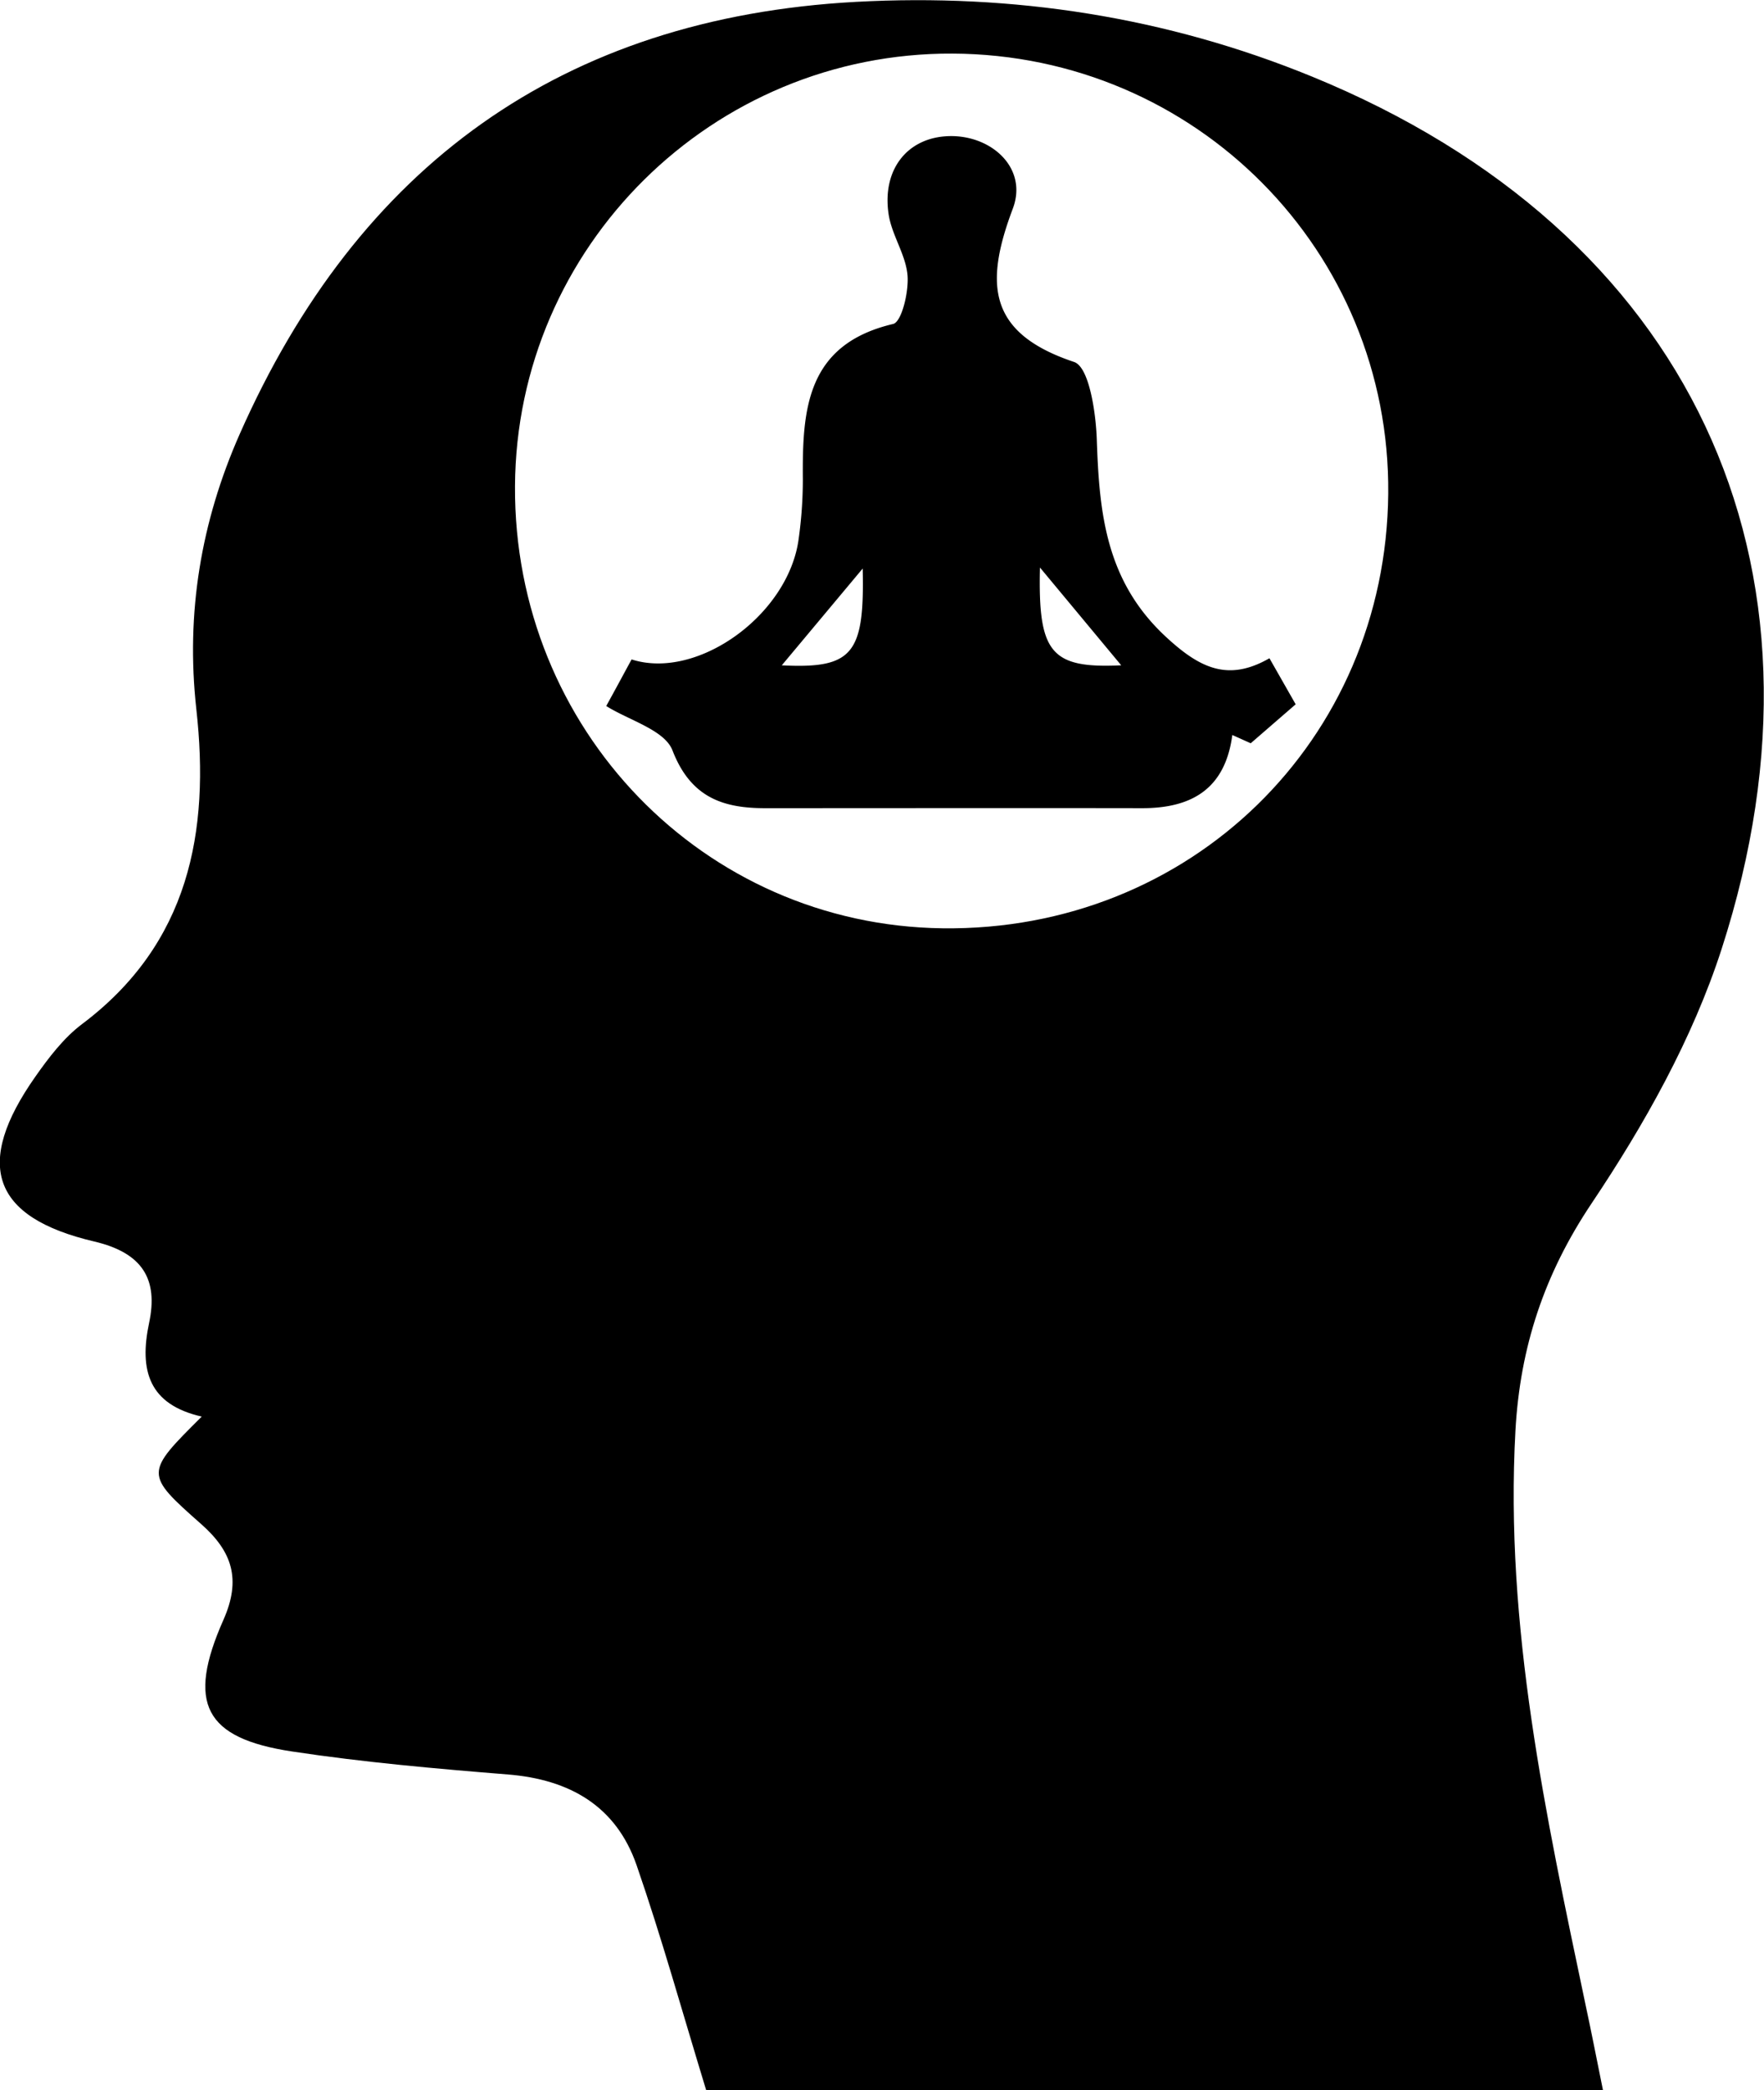 <svg id="Layer_1" data-name="Layer 1" xmlns="http://www.w3.org/2000/svg" viewBox="0 0 588.63 697.25"><path d="M816.82,878H517.57c-8-26.17-14.85-50.85-23.2-75-6.84-19.78-22.32-28.67-43-30.33-24-1.93-48.13-4.06-72-7.67-29.16-4.41-35.27-16-22.89-43.91,6-13.53,2.91-22.8-7.36-31.88-19.05-16.84-18.91-17,.12-35.92-17.6-4-20.95-15.3-17.56-31.27,3.06-14.41-2.05-23.32-18.3-27.13-34.32-8.06-40.2-25.79-19.66-55,4.48-6.37,9.45-12.92,15.58-17.53,35.71-26.84,42.7-64.07,38.14-105-3.58-32.14,1.58-62.66,14.48-91.84,39.49-89.3,107.46-138.82,205.64-144.15,52.42-2.84,103.59,5,152.35,25,125.62,51.53,178.23,161.91,136.48,291-9.67,29.89-25.76,58.54-43.35,84.77-15.89,23.71-23.88,48.08-25.43,75.77C784,723.18,797.73,786.3,811,849.49,812.9,858.3,814.62,867.13,816.82,878ZM745.16,345.38c.71-80.83-64.25-146.39-145.39-146.75-80.07-.36-145.55,64.35-146,144.28-.46,81,62.85,146.47,142.64,147.5C679.07,491.48,744.43,427.74,745.16,345.38Z" transform="translate(-281.92 -180.75)"/><path d="M484.21,416.26c3-5.41,5.7-10.47,8.47-15.54,21.93,7.06,52.4-14.85,55.75-40.24a143.15,143.15,0,0,0,1.39-19.83c-.18-23.23,1.11-45,30.12-51.83,2.86-.67,5.25-10.7,4.82-16.14-.57-7-5.29-13.51-6.33-20.52-2.23-15.08,6.49-25.66,20.2-26,14.06-.39,26.38,10.61,21.25,24.2-9.52,25.27-8.23,41.55,20.46,51.14,5,1.66,7.27,16.86,7.57,25.92.82,24.48,3,47.1,22.94,65.65,11.43,10.63,20.89,15.16,34.67,7.26l8.75,15.36-15,13-6.14-2.76c-2.38,18-13.57,24.43-30.1,24.41-42-.07-83.89,0-125.84,0-14.15,0-24.83-3.65-30.88-19.29C503.66,424.24,491.83,421.05,484.21,416.26Zm144.73-46.2c-.66,28.43,3.53,33.74,27.12,32.62Zm-59.15.34-27,32.29C566.5,403.88,570.45,398.91,569.79,370.4Z" transform="translate(-281.92 -180.75)"/></svg>